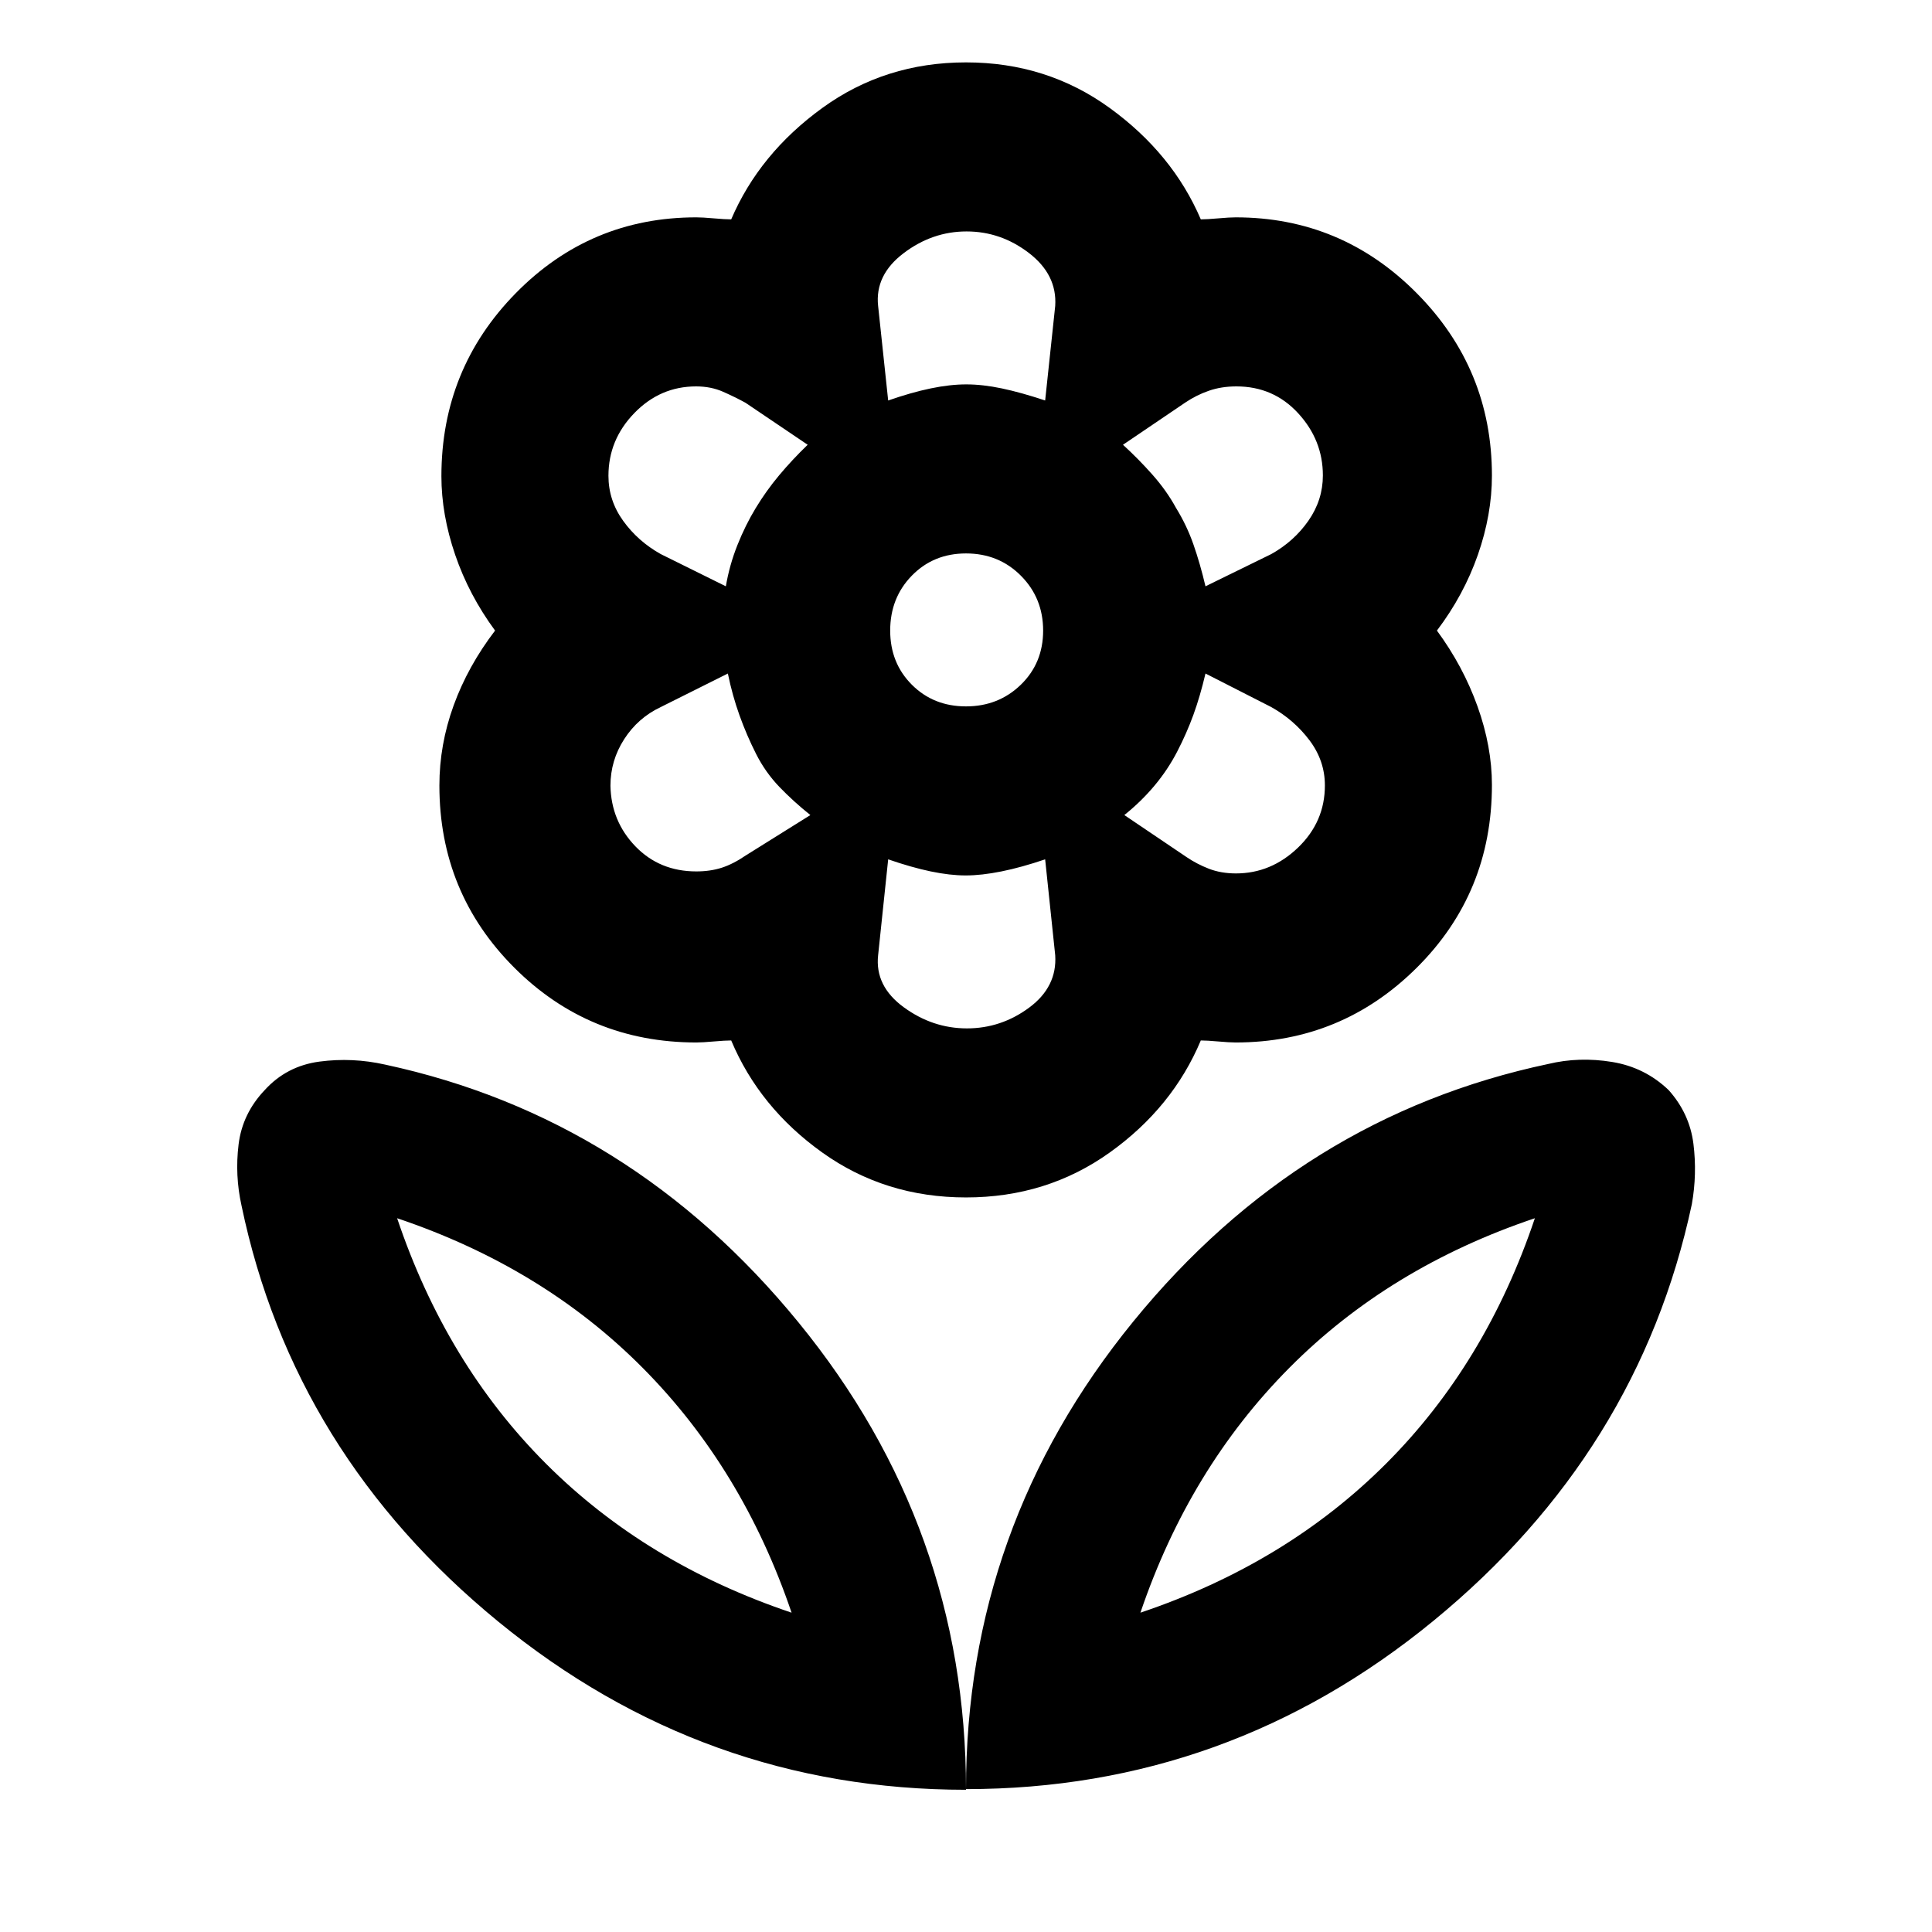 <svg xmlns="http://www.w3.org/2000/svg" height="40" viewBox="0 -960 960 960" width="40"><path d="M480-71q0-130.33 83.08-232.3 83.08-101.96 206.28-128.03 15.31-3.67 31.64-1 16.33 2.66 28.15 14 10.41 11.66 12.3 26.66 1.88 15-.78 30-26.34 123.34-128.34 207Q610.33-71 480-71Zm86.67-87.67q72.33-24.33 122-74 49.66-49.66 74-122-72.34 24.34-122 74.34-49.67 50-74 121.66Zm-86.67 88q0-130.33-83.17-232.16Q313.67-404.67 191.4-431q-16.31-3.67-32.65-1.5-16.33 2.17-27.23 14.17-11.08 11.66-12.97 27Q116.67-376 120-361q25.67 123.33 127.67 206.83 102 83.5 232.33 83.5Zm-86.67-88q-72.33-24.33-122-74-49.66-49.66-74-122 72.34 24.34 122 74.34 49.67 50 74 121.66Zm173.34 0Zm-173.34 0ZM480-609q16.14 0 27.24-10.76 11.09-10.77 11.09-26.91t-11.02-27.23Q496.29-685 480-685q-16.14 0-26.9 11.02-10.77 11.02-10.77 27.31 0 16.14 10.77 26.91Q463.86-609 480-609Zm0 244q-40.2 0-71.43-22.33-31.24-22.34-45.24-55.67-3 0-8.66.5-5.67.5-8.67.5-53.28 0-90.47-37.19-37.2-37.2-37.2-90.48 0-20.33 7.09-39.83Q232.5-629 246-646.67q-13-17.66-19.83-37.66-6.84-20-6.84-39.04 0-53.34 36.99-90.99Q293.31-852 346-852q3 0 8.67.5 5.66.5 8.66.5 14-32.67 45.24-55.33Q439.8-929 480-929t71.43 22.67q31.24 22.66 45.24 55.33 3 0 8.66-.5 5.67-.5 8.67-.5 52.63 0 89.98 37.69 37.35 37.68 37.35 90.64 0 19.34-6.98 39.34-6.99 20-20.35 37.66Q727-629 734.17-609q7.16 20 7.16 39.04 0 53.66-37.35 90.81Q666.63-442 614-442q-3 0-8.67-.5-5.66-.5-8.66-.5-14 33.33-45.24 55.67Q520.2-365 480-365Zm134.13-161q17.5 0 30.85-12.83 13.35-12.84 13.35-30.9 0-12.27-7.66-22.44-7.67-10.16-19-16.5L599-625.33q-2.67 11.33-6 20.5-3.33 9.16-8.03 18.24-4.69 9.08-11.33 17T558.67-555l30.92 20.88q5.08 3.45 11.1 5.79 6.03 2.33 13.44 2.33ZM599-668.67l32.67-16q11.33-6.33 18.5-16.62 7.16-10.3 7.16-22.46 0-17.55-12.27-30.9Q632.79-768 614.36-768q-7.48 0-13.7 2.17-6.22 2.16-11.66 5.83l-31 21q7.67 7 14.67 14.9t11.66 16.43q5.34 8.67 8.67 18.17 3.33 9.5 6 20.83ZM441.33-761q11.48-4 21.11-6 9.62-2 17.7-2 8.14 0 17.67 2 9.52 2 21.52 6l5-47q1-15.45-12.99-26.23Q497.36-845 480.28-845q-17.07 0-31.34 10.85T436.33-808l5 47Zm39.11 312q17.02 0 30.96-10.33 13.93-10.34 12.93-26l-5-47.67q-11.77 4-21.69 6-9.93 2-17.78 2-7.86 0-17.42-2-9.55-2-21.11-6l-5 47.67q-1.66 15.3 12.72 25.81Q463.43-449 480.44-449ZM360.67-668.67q1.8-10.55 5.73-20.44 3.93-9.89 9.13-18.46 5.19-8.57 11.62-16.26 6.43-7.69 14.18-15.17l-30.92-20.88q-5.08-2.79-11.1-5.45-6.03-2.67-13.44-2.67-17.82 0-30.68 13.26t-12.86 31.16q0 12.25 7.34 22.41 7.33 10.17 18.66 16.5l32.34 16ZM346-527q6.93 0 12.63-1.83 5.7-1.84 12.04-6.17l32-20q-8.34-6.67-15.34-13.93-7-7.27-11.66-16.5-4.67-9.24-8.2-19.08-3.54-9.84-5.8-20.82l-33.34 16.66q-11.33 5.34-18.16 15.94-6.84 10.61-6.84 23.15.34 17.58 12.36 30.08Q327.72-527 346-527Zm239-59.67Zm-.67-120.66ZM480-769Zm0 244ZM375-707.33Zm.67 121.66Z"/></svg>